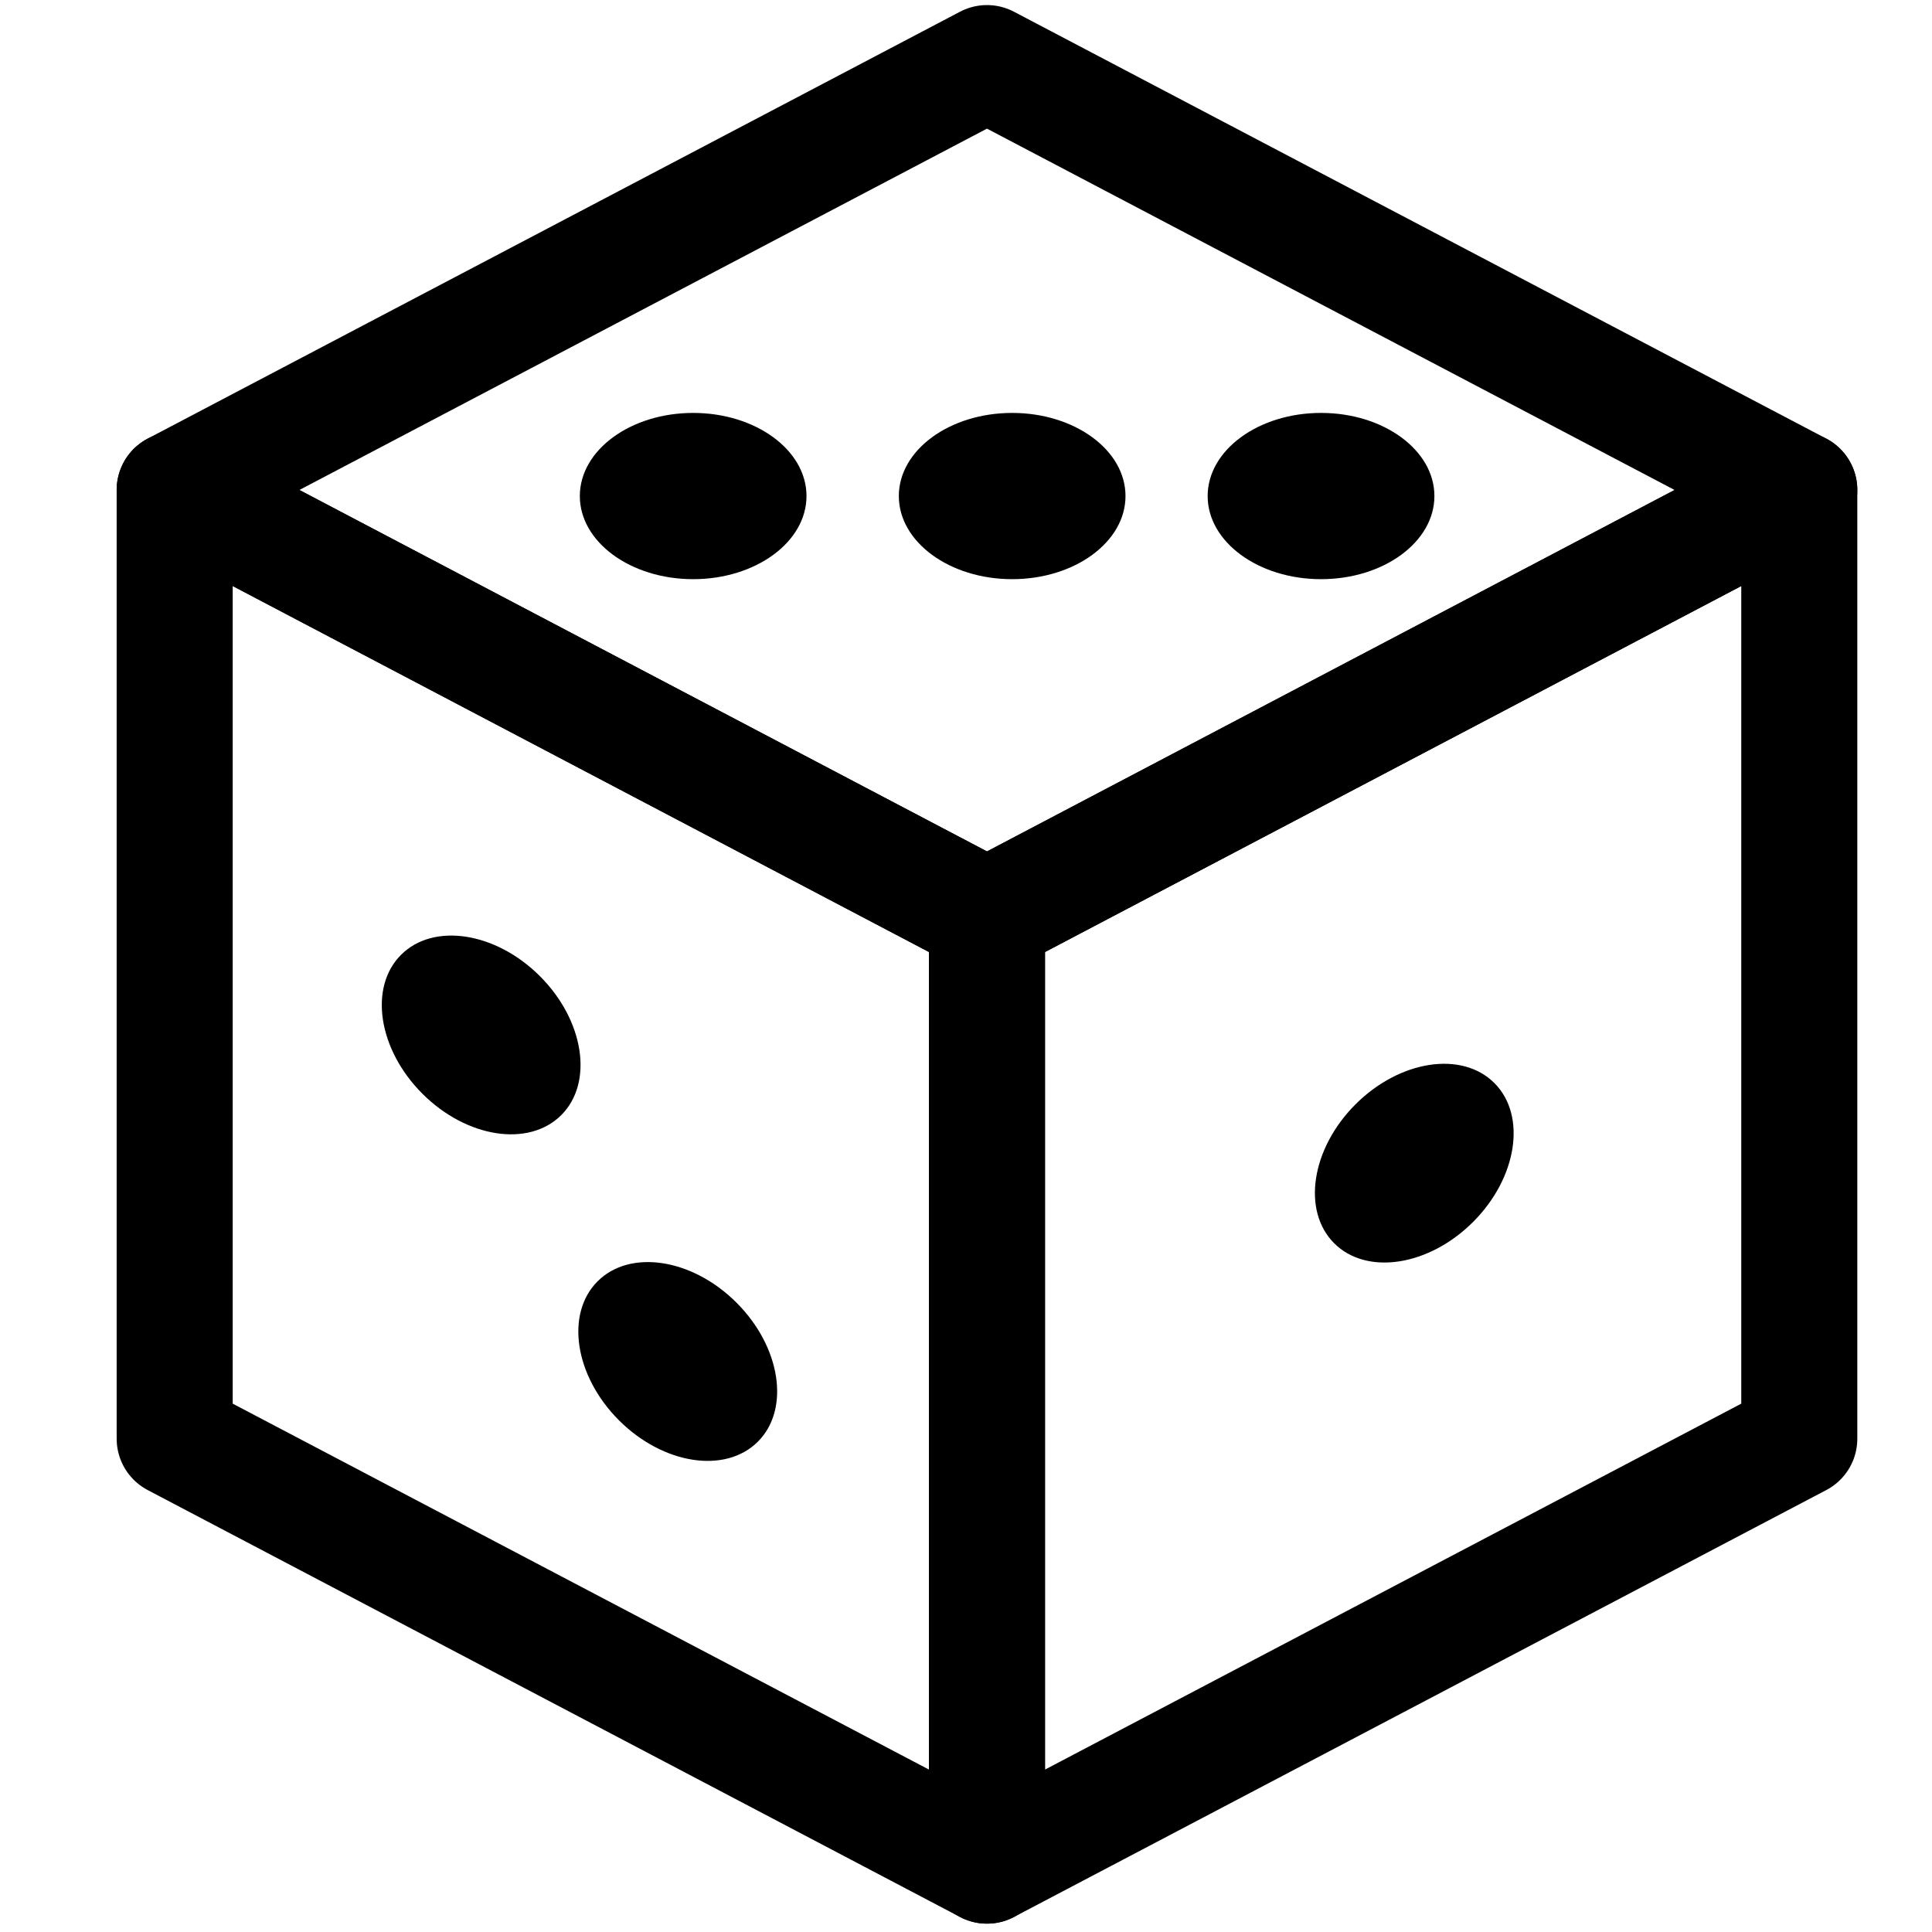 <?xml version="1.0" encoding="utf-8"?>
<!-- Generator: Adobe Illustrator 15.0.2, SVG Export Plug-In . SVG Version: 6.00 Build 0)  -->
<!DOCTYPE svg PUBLIC "-//W3C//DTD SVG 1.1//EN" "http://www.w3.org/Graphics/SVG/1.1/DTD/svg11.dtd">
<svg version="1.1" id="Laag_1" xmlns="http://www.w3.org/2000/svg" xmlns:xlink="http://www.w3.org/1999/xlink" x="0px" y="0px"
	 width="49.947px" height="49.947px" viewBox="0 0 49.947 49.947" enable-background="new 0 0 49.947 49.947" xml:space="preserve">
<polygon fill="none" stroke="#000000" stroke-width="3" stroke-linejoin="round" stroke-miterlimit="68" points="46.516,37.194 
	25.516,48.231 25.516,23.706 46.516,12.667 "/>
<polygon fill="none" stroke="#000000" stroke-width="3" stroke-linejoin="round" stroke-miterlimit="68" points="4.516,37.194 
	25.516,48.231 25.516,23.706 4.516,12.667 "/>
<polygon fill="none" stroke="#000000" stroke-width="3" stroke-linejoin="round" stroke-miterlimit="10" points="4.516,12.667 
	25.516,1.631 46.516,12.667 25.516,23.706 "/>
<ellipse cx="17.92" cy="12.824" rx="2.93" ry="2.149"/>
<ellipse cx="26.167" cy="12.824" rx="2.93" ry="2.149"/>
<ellipse cx="34.152" cy="12.824" rx="2.931" ry="2.149"/>
<ellipse transform="matrix(-0.707 -0.707 0.707 -0.707 2.32 54.464)" cx="12.439" cy="26.752" rx="2.93" ry="2.149"/>
<ellipse transform="matrix(-0.707 -0.707 0.707 -0.707 5.03 72.468)" cx="17.524" cy="35.192" rx="2.931" ry="2.15"/>
<ellipse transform="matrix(0.707 -0.707 0.707 0.707 -10.552 34.666)" cx="36.57" cy="30.07" rx="2.929" ry="2.15"/>
</svg>
